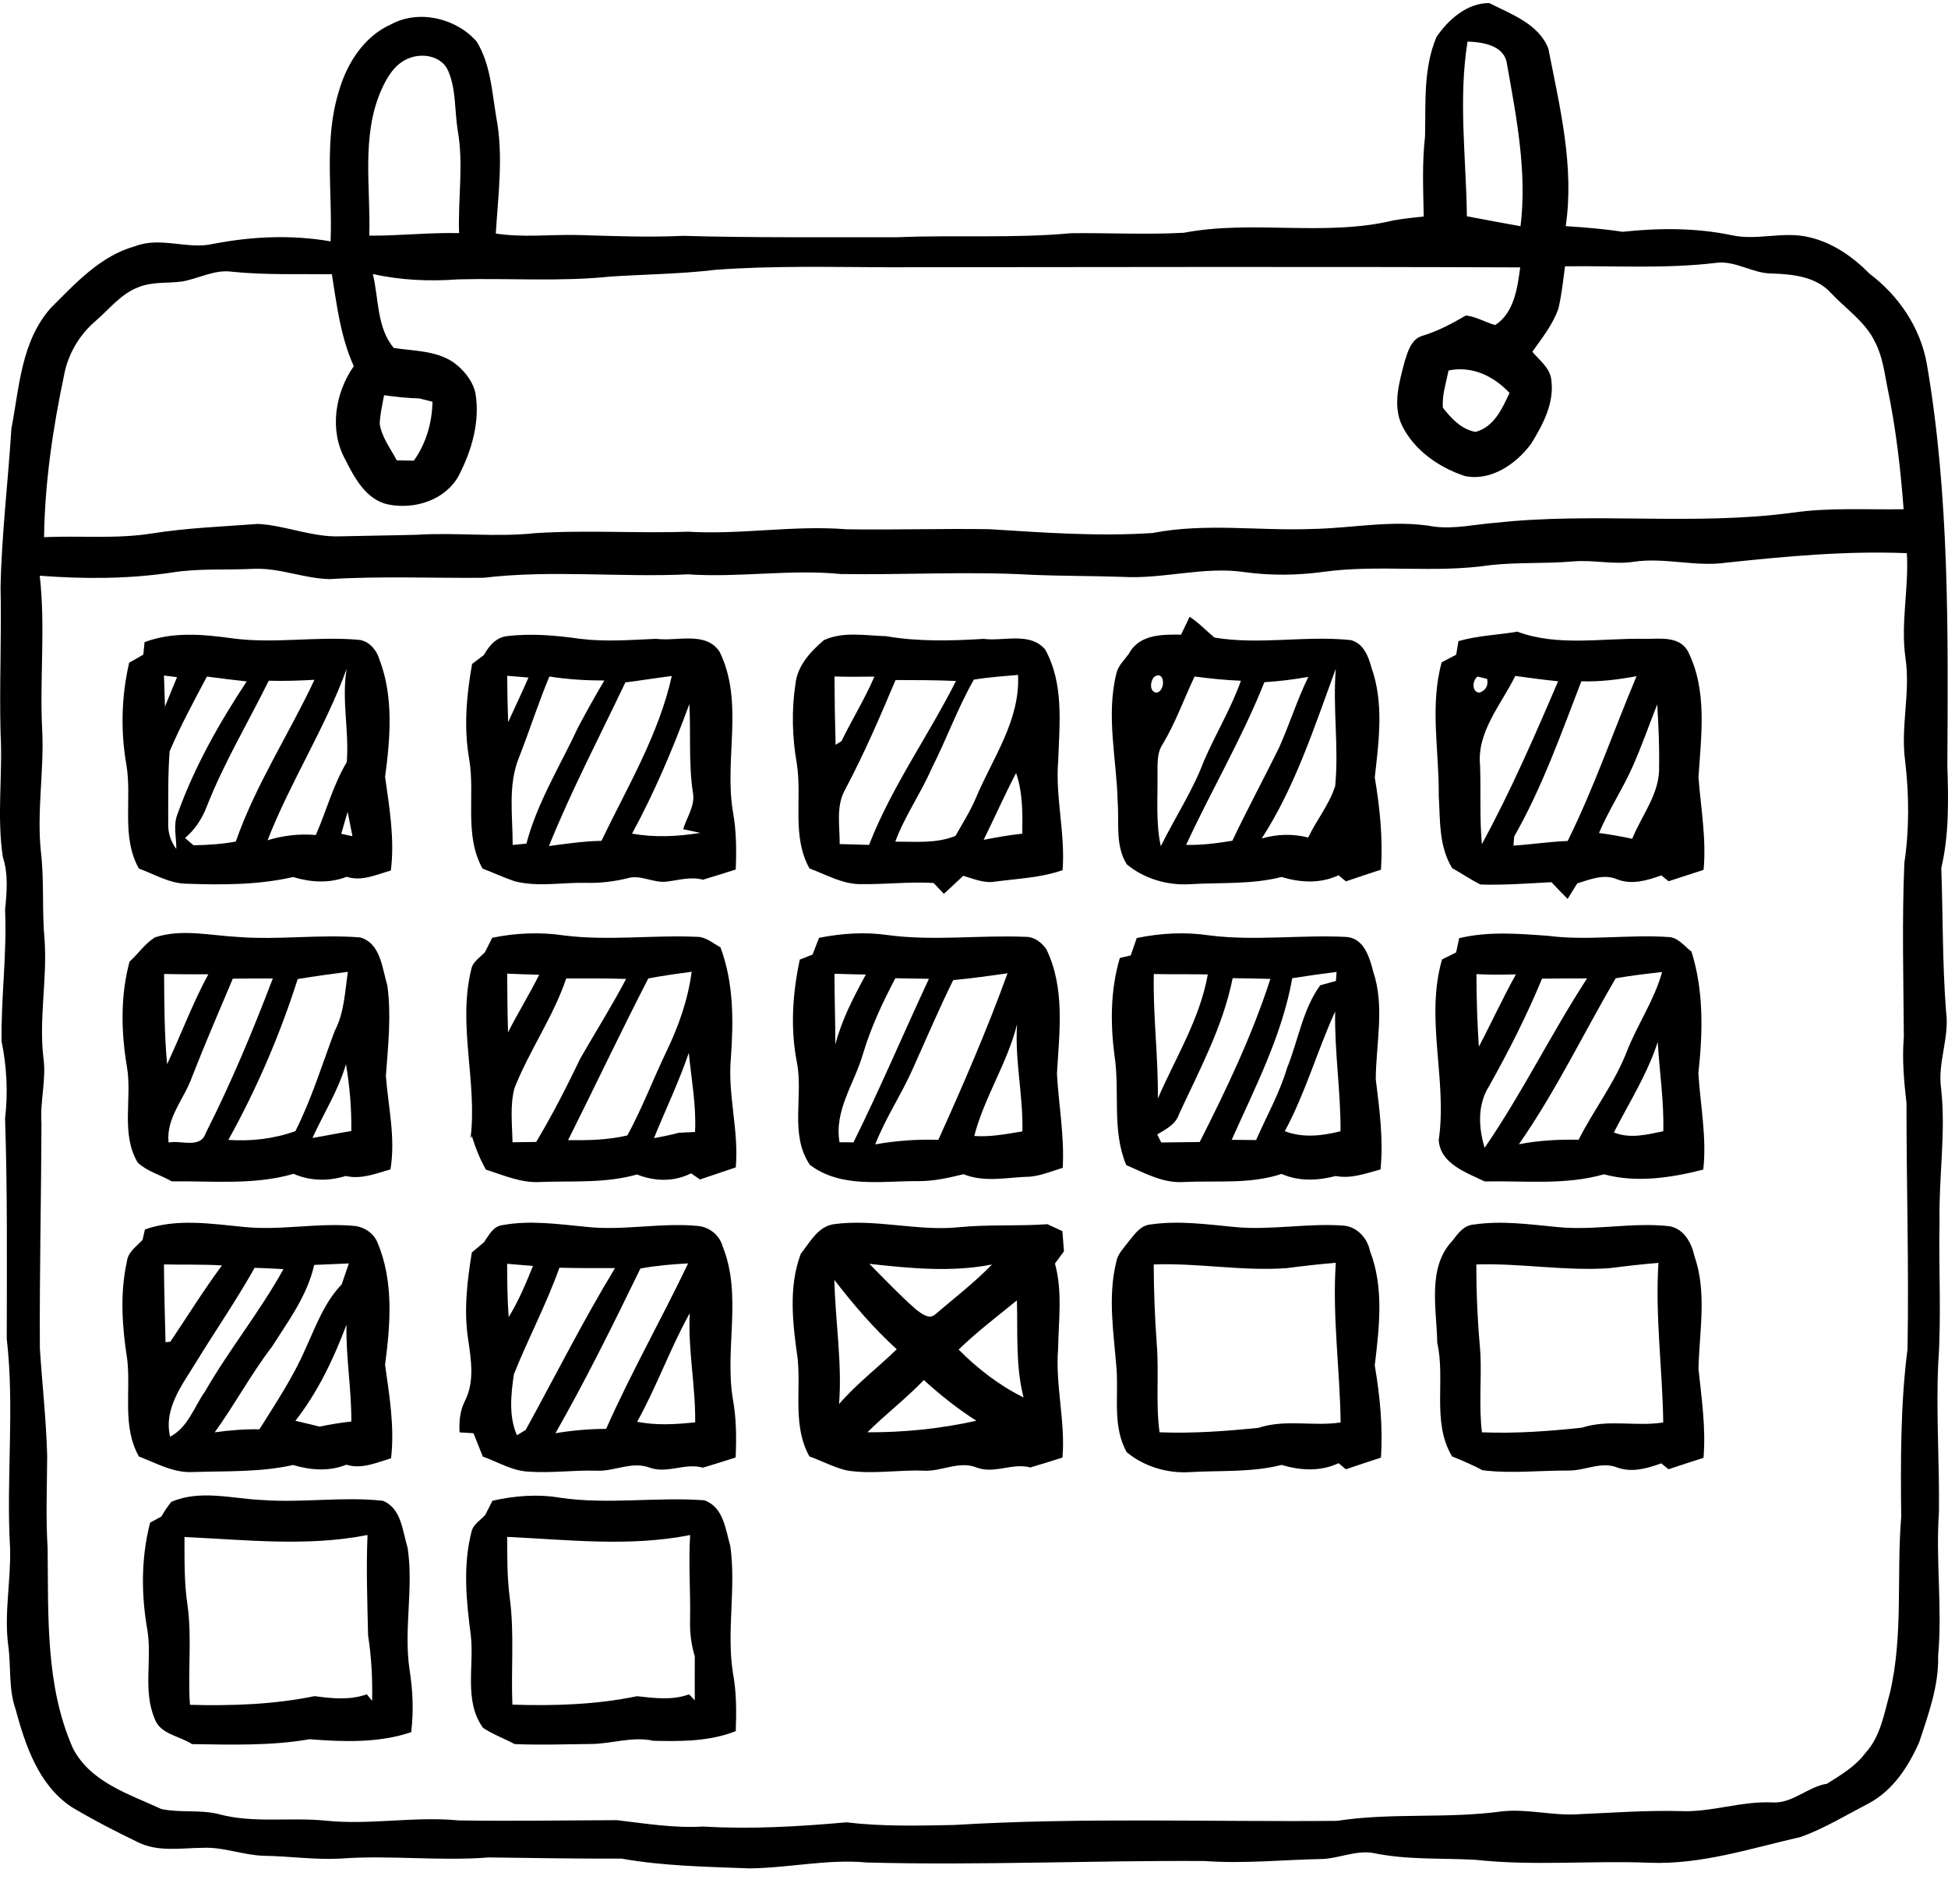 <svg width="45" height="44" viewBox="0 0 45 44" fill="none" xmlns="http://www.w3.org/2000/svg">
<path d="M33.185 0.853C33.457 0.451 33.895 0.067 34.403 0.071C34.908 0.328 35.545 0.55 35.768 1.123C36.031 2.47 36.373 3.842 36.169 5.225C36.609 5.254 37.048 5.288 37.484 5.356C38.321 5.265 39.174 5.262 40.002 5.434C40.587 5.564 41.184 5.341 41.767 5.475C42.322 5.595 42.799 5.929 43.192 6.328C43.864 6.833 44.367 7.579 44.512 8.414C45.037 11.476 45.001 14.598 44.985 17.695C45.01 18.485 45.027 19.282 44.845 20.056C44.884 21.159 44.87 22.267 44.955 23.37C45.041 23.969 44.754 24.549 44.841 25.151C44.954 26.168 44.785 27.187 44.805 28.206C44.78 29.306 44.852 30.408 44.774 31.507C44.722 32.651 44.805 33.794 44.791 34.938C44.712 36.043 44.873 37.15 44.772 38.255C44.791 38.946 44.549 39.602 44.337 40.248C44.088 40.815 43.725 41.375 43.161 41.671C42.647 41.938 42.146 42.245 41.599 42.443C40.448 42.705 39.302 43.086 38.104 43.039C36.763 42.985 35.418 43.117 34.082 42.971C33.298 42.927 32.503 42.977 31.73 42.815C31.328 42.744 30.947 42.935 30.549 42.952C29.642 42.969 28.736 43.066 27.827 42.999C25.225 42.983 22.623 43.103 20.023 43.033C19.113 42.948 18.213 43.162 17.306 43.169C16.319 43.131 15.33 43.116 14.354 42.943C13.335 42.948 12.313 42.928 11.293 42.916C10.148 43.006 9.002 42.858 7.858 42.943C7.268 42.974 6.681 42.886 6.092 42.878C5.612 42.863 5.156 42.669 4.674 42.694C4.176 42.699 3.647 42.796 3.181 42.562C2.663 42.311 2.15 42.048 1.657 41.753C0.891 41.247 0.585 40.326 0.357 39.482C0.194 39.011 0.258 38.504 0.19 38.018C0.093 37.271 0.253 36.525 0.233 35.777C0.139 34.163 0.341 32.543 0.156 30.931C0.157 29.235 0.174 27.538 0.117 25.843C0.188 25.246 0.156 24.647 0.037 24.06C0.021 23.048 0.164 22.036 0.117 21.022C0.157 20.615 0.196 20.2 0.066 19.803C-0.078 18.856 0.066 17.893 0.013 16.94C-0.016 15.815 0.038 14.691 0.013 13.565C0.038 12.343 0.187 11.126 0.263 9.905C0.448 8.943 0.489 7.885 1.175 7.114C1.746 6.544 2.322 5.907 3.13 5.686C3.719 5.461 4.341 5.775 4.94 5.632C5.827 5.461 6.745 5.421 7.637 5.577C7.683 4.415 7.477 3.225 7.832 2.097C8.015 1.461 8.412 0.839 9.034 0.562C9.679 0.213 10.539 0.42 11.011 0.96C11.333 1.484 11.364 2.113 11.463 2.703C11.634 3.593 11.508 4.5 11.453 5.396C12.084 5.493 12.721 5.415 13.354 5.43C14.163 5.454 14.971 5.487 15.779 5.449C17.431 5.497 19.085 5.477 20.738 5.481C22.074 5.425 23.414 5.512 24.749 5.388C25.615 5.379 26.482 5.425 27.348 5.378C28.947 5.074 30.6 5.475 32.19 5.092C32.421 5.052 32.655 5.026 32.889 5.002C32.877 4.386 32.849 3.768 32.919 3.154C32.938 2.384 32.875 1.579 33.185 0.853ZM33.886 4.997C34.298 5.076 34.712 5.152 35.125 5.227C35.279 3.971 35.031 2.712 34.812 1.479C34.754 1.045 34.252 0.974 33.901 0.96C33.686 2.293 33.869 3.653 33.886 4.997ZM9.455 1.343C9.123 1.463 8.935 1.792 8.8 2.098C8.344 3.156 8.564 4.33 8.531 5.445C9.223 5.449 9.913 5.37 10.605 5.386C10.577 4.596 10.713 3.801 10.574 3.016C10.5 2.558 10.54 2.073 10.355 1.641C10.209 1.298 9.772 1.217 9.455 1.343ZM14.114 6.389C12.938 6.513 11.755 6.423 10.574 6.455C9.92 6.504 9.255 6.475 8.612 6.331C8.753 6.899 8.7 7.573 9.098 8.041C9.56 8.11 10.063 8.098 10.468 8.367C10.706 8.539 10.911 8.782 10.981 9.073C11.095 9.731 10.9 10.402 10.6 10.984C10.292 11.556 9.579 11.779 8.969 11.656C8.46 11.549 8.19 11.044 7.976 10.618C7.601 9.942 7.741 9.075 8.173 8.46C7.868 7.79 7.781 7.055 7.666 6.336C6.9 6.327 6.132 6.357 5.366 6.279C4.964 6.219 4.599 6.434 4.214 6.503C3.871 6.55 3.51 6.503 3.185 6.641C2.783 6.798 2.517 7.153 2.197 7.426C1.822 7.748 1.566 8.196 1.477 8.682C1.22 9.908 1.034 11.157 1.018 12.411C1.849 12.373 2.686 12.457 3.512 12.325C4.323 12.196 5.146 12.167 5.964 12.105C6.603 12.142 7.213 12.416 7.86 12.392C8.451 12.377 9.041 12.372 9.633 12.356C10.54 12.298 11.451 12.417 12.356 12.319C13.535 12.241 14.715 12.327 15.895 12.285C17.116 12.358 18.333 12.131 19.555 12.229C20.655 12.246 21.756 12.21 22.856 12.227C24.11 12.306 25.372 12.399 26.627 12.315C27.843 12.078 29.078 12.269 30.303 12.222C31.246 12.207 32.192 11.998 33.131 12.168C33.609 12.228 34.083 12.113 34.559 12.078C36.832 11.829 39.128 12.15 41.397 11.847C42.252 11.722 43.115 11.78 43.975 11.766C43.904 10.825 43.795 9.884 43.602 8.961C43.532 8.603 43.486 8.232 43.316 7.905C43.091 7.432 42.641 7.139 42.294 6.767C41.948 6.388 41.409 6.335 40.928 6.319C40.482 6.319 40.089 6.012 39.637 6.074C38.48 6.213 37.314 6.138 36.153 6.153C36.11 6.478 36.076 6.805 36.002 7.124C35.874 7.496 35.623 7.809 35.398 8.127C35.562 8.326 35.808 8.5 35.836 8.776C35.91 9.31 35.642 9.814 35.37 10.253C35.027 10.72 34.442 11.125 33.84 10.999C33.236 10.8 32.668 10.404 32.383 9.823C32.164 9.348 32.328 8.819 32.451 8.343C32.523 8.117 32.601 7.835 32.857 7.759C33.215 7.653 33.542 7.476 33.863 7.289C34.103 7.315 34.311 7.449 34.541 7.51C34.978 7.227 35.054 6.651 35.118 6.178C30.245 6.159 25.373 6.172 20.501 6.175C19.177 6.171 17.851 6.136 16.53 6.234C15.728 6.33 14.919 6.338 14.114 6.389ZM33.331 9.42C33.522 9.665 33.764 9.925 34.086 9.979C34.513 9.867 34.701 9.441 34.871 9.079C34.505 8.688 34.006 8.447 33.462 8.56C33.407 8.844 33.309 9.127 33.331 9.42ZM8.872 9.132C8.832 9.351 8.781 9.568 8.771 9.79C8.818 10.103 9.021 10.362 9.166 10.636C9.297 10.639 9.429 10.642 9.56 10.644C9.843 10.245 9.981 9.77 9.991 9.282C9.888 9.256 9.787 9.23 9.684 9.205C9.412 9.201 9.142 9.167 8.872 9.132ZM39.876 13.001C39.161 13.102 38.451 12.873 37.739 12.98C37.271 13.051 36.802 12.93 36.333 12.972C35.699 13.027 35.061 12.988 34.428 13.057C33.154 13.25 31.857 13.037 30.578 13.212C29.973 13.295 29.357 13.302 28.75 13.219C27.811 13.08 26.88 13.382 25.94 13.329C25.226 13.304 24.512 13.311 23.799 13.279C22.343 13.198 20.884 13.286 19.429 13.263C18.251 13.147 17.073 13.351 15.896 13.27C14.32 13.345 12.738 13.162 11.166 13.35C9.985 13.36 8.801 13.308 7.621 13.38C7.026 13.37 6.459 13.116 5.86 13.143C5.228 13.175 4.591 13.128 3.964 13.229C2.956 13.379 1.933 13.38 0.918 13.302C1.054 14.489 0.913 15.684 0.975 16.875C1.022 17.811 0.846 18.744 0.945 19.678C1.025 20.355 0.966 21.038 1.03 21.716C1.093 22.622 0.897 23.528 1.002 24.432C1.075 24.943 0.92 25.448 0.958 25.961C0.952 27.694 0.911 29.427 0.921 31.16C0.975 31.986 1.068 32.811 1.09 33.639C1.086 34.349 1.056 35.057 1.1 35.766C1.12 37.318 1.043 38.949 1.687 40.399C2.099 41.186 2.978 41.45 3.728 41.798C4.159 41.889 4.61 41.808 5.042 41.913C5.853 42.135 6.701 41.982 7.528 42.067C8.55 42.172 9.573 41.961 10.596 42.061C11.813 42.08 13.034 42.059 14.252 42.055C14.915 42.133 15.577 42.243 16.248 42.202C17.35 42.269 18.454 42.202 19.553 42.105C20.38 42.204 21.21 42.183 22.042 42.166C24.988 41.988 27.941 42.098 30.887 42.071C32.142 41.876 33.418 42.026 34.675 41.854C35.27 41.783 35.858 41.957 36.454 41.918C37.237 41.884 38.02 41.826 38.806 41.845C39.525 41.88 40.216 41.612 40.937 41.645C41.408 41.677 41.754 41.285 42.205 41.213C42.525 41.011 42.861 40.814 43.091 40.504C43.441 40.124 43.523 39.598 43.657 39.12C43.972 37.785 43.807 36.407 43.919 35.052C43.906 33.756 43.9 32.458 44.065 31.17C44.099 29.275 44.04 27.378 44.041 25.484C43.982 24.976 43.937 24.467 43.98 23.955C43.971 22.616 43.935 21.274 43.992 19.936C44.109 19.156 44.101 18.362 44.01 17.581C43.901 16.788 44.138 15.994 44.017 15.199C43.903 14.392 44.099 13.588 44.049 12.781C42.652 12.724 41.263 12.853 39.876 13.001Z" fill="black"/>
<path d="M27.481 14.25C27.691 14.387 27.863 14.572 28.055 14.731C29.095 14.905 30.155 14.68 31.201 14.789C31.493 14.862 31.611 15.159 31.68 15.421C31.973 16.237 31.853 17.122 31.758 17.963C31.877 18.667 31.948 19.38 31.901 20.094C31.63 20.182 31.36 20.272 31.091 20.364C31.048 20.329 30.965 20.258 30.922 20.223C30.499 20.421 30.041 20.394 29.604 20.263C28.908 20.441 28.19 20.386 27.48 20.43C26.961 20.46 26.429 20.302 26.029 19.97C25.758 19.537 25.855 19.012 25.819 18.53C25.796 17.545 25.547 16.545 25.787 15.569C25.825 15.384 25.97 15.253 26.077 15.107C26.311 14.657 26.843 14.657 27.283 14.664C27.348 14.525 27.414 14.387 27.481 14.25ZM26.671 15.633C26.57 15.722 26.541 15.984 26.715 16.004C26.928 15.974 26.919 15.481 26.671 15.633ZM27.596 15.631C27.349 16.15 27.157 16.695 26.862 17.189C26.716 17.402 26.744 17.665 26.739 17.91C26.746 18.458 26.698 19.012 26.815 19.553C27.142 18.89 27.554 18.269 27.815 17.574C28.085 16.952 28.438 16.369 28.666 15.729C28.307 15.714 27.95 15.678 27.596 15.631ZM29.208 15.762C28.693 17.056 27.984 18.258 27.4 19.521C27.759 19.53 28.114 19.484 28.468 19.425C28.812 18.702 29.192 17.996 29.546 17.278C29.787 16.738 29.964 16.172 30.223 15.639C29.887 15.7 29.548 15.741 29.208 15.762ZM29.147 19.373C29.499 19.272 29.865 19.259 30.22 19.351C30.412 18.946 30.709 18.589 30.844 18.159C30.931 17.258 30.784 16.353 30.858 15.45C30.364 16.789 29.926 18.166 29.147 19.373Z" fill="black"/>
<path d="M3.339 14.837C3.985 14.592 4.691 14.655 5.361 14.748C6.342 14.882 7.332 14.691 8.315 14.786C8.537 14.825 8.698 15.02 8.762 15.228C9.096 16.094 9.016 17.049 8.896 17.95C8.996 18.665 9.12 19.389 9.029 20.113C8.698 20.206 8.357 20.372 8.009 20.258C7.605 20.415 7.178 20.387 6.771 20.264C5.966 20.448 5.138 20.447 4.317 20.419C3.919 20.416 3.573 20.2 3.209 20.069C2.793 19.327 3.055 18.466 2.919 17.666C2.783 16.887 2.805 16.082 2.984 15.312C3.092 15.249 3.201 15.187 3.311 15.125C3.318 15.053 3.332 14.909 3.339 14.837ZM3.788 15.608C3.794 15.848 3.802 16.088 3.811 16.328C3.901 16.099 3.996 15.873 4.09 15.646C4.015 15.637 3.864 15.618 3.788 15.608ZM4.78 15.632C4.479 16.2 4.17 16.768 3.918 17.36C3.878 17.907 3.887 18.457 3.886 19.006C3.874 19.225 3.939 19.438 4.073 19.615C4.076 19.346 3.996 19.066 4.101 18.807C4.491 17.718 5.064 16.706 5.699 15.744C5.392 15.711 5.086 15.673 4.78 15.632ZM8.009 15.45C7.514 16.821 6.71 18.057 6.181 19.414C6.543 19.304 6.919 19.259 7.296 19.293C7.541 18.733 7.696 18.135 8.011 17.608C8.069 16.887 7.886 16.167 8.009 15.45ZM6.208 15.728C5.732 16.694 5.175 17.621 4.78 18.626C4.673 18.909 4.507 19.166 4.274 19.362C4.339 19.419 4.405 19.474 4.471 19.53C4.798 19.525 5.125 19.504 5.447 19.444C5.906 18.131 6.676 16.962 7.264 15.707C6.912 15.726 6.56 15.739 6.208 15.728ZM7.883 19.265C7.947 19.278 8.077 19.307 8.142 19.32C8.104 19.132 8.068 18.944 8.03 18.757C7.98 18.926 7.932 19.095 7.883 19.265Z" fill="black"/>
<path d="M11.722 14.697C12.284 14.63 12.853 14.682 13.411 14.761C13.991 14.832 14.576 14.785 15.157 14.76C15.639 14.825 16.304 14.576 16.623 15.059C17.192 16.218 16.727 17.526 16.93 18.749C17.012 19.192 17.014 19.642 16.996 20.09C16.744 20.17 16.491 20.25 16.237 20.326C15.965 20.25 15.695 20.333 15.425 20.366C15.108 20.421 14.804 20.194 14.489 20.294C14.173 20.371 13.848 20.408 13.522 20.398C12.981 20.387 12.43 20.497 11.897 20.364C11.642 20.279 11.399 20.164 11.147 20.069C10.715 19.288 10.98 18.387 10.84 17.547C10.71 16.814 10.775 16.067 10.906 15.34C10.997 15.272 11.089 15.202 11.18 15.133C11.297 14.921 11.463 14.722 11.722 14.697ZM11.716 15.614C11.72 15.971 11.725 16.329 11.738 16.686C11.896 16.343 12.056 16.002 12.208 15.655C12.043 15.643 11.879 15.628 11.716 15.614ZM12.691 15.631C12.434 16.244 12.234 16.877 11.992 17.495C11.727 18.137 11.845 18.848 11.843 19.523C11.922 19.516 12.081 19.5 12.16 19.492C12.413 18.537 12.941 17.693 13.355 16.804C13.548 16.439 13.75 16.078 13.961 15.722C13.535 15.724 13.111 15.697 12.691 15.631ZM14.446 15.767C13.85 17.023 13.202 18.256 12.681 19.548C13.084 19.494 13.487 19.435 13.894 19.428C14.49 18.186 15.217 16.977 15.519 15.619C15.161 15.663 14.804 15.723 14.446 15.767ZM14.601 19.261C15.125 19.354 15.653 19.329 16.177 19.244C16.044 19.215 15.913 19.186 15.782 19.159C15.864 18.879 16.068 18.61 16.005 18.305C15.905 17.629 15.96 16.945 15.925 16.266C15.549 17.291 15.123 18.299 14.601 19.261Z" fill="black"/>
<path d="M19.032 14.791C19.477 14.584 19.993 14.686 20.468 14.699C21.212 14.827 21.968 14.808 22.719 14.761C23.186 14.822 23.792 14.595 24.142 15.004C24.579 15.79 24.476 16.71 24.445 17.572C24.375 18.42 24.613 19.257 24.546 20.105C24.042 20.282 23.507 20.3 22.984 20.37C22.73 20.413 22.489 20.304 22.252 20.235C22.104 20.375 21.955 20.515 21.804 20.652C21.745 20.589 21.626 20.464 21.567 20.401C21.014 20.369 20.463 20.434 19.912 20.428C19.476 20.44 19.095 20.211 18.7 20.066C18.283 19.317 18.534 18.451 18.407 17.644C18.3 17.036 18.283 16.41 18.376 15.799C18.422 15.38 18.724 15.053 19.032 14.791ZM19.277 15.63C19.279 16.157 19.288 16.683 19.303 17.209C19.337 17.188 19.405 17.146 19.439 17.123C19.684 16.622 19.979 16.146 20.199 15.633C19.89 15.637 19.583 15.64 19.277 15.63ZM20.688 15.712C20.326 16.569 19.959 17.424 19.521 18.247C19.307 18.629 19.401 19.085 19.397 19.502C19.623 19.507 19.849 19.513 20.076 19.521C20.597 18.182 21.44 17.011 22.084 15.734C21.619 15.713 21.153 15.714 20.688 15.712ZM22.497 15.702C22.12 16.365 21.864 17.083 21.519 17.761C21.268 18.338 20.9 18.854 20.682 19.446C21.147 19.444 21.629 19.495 22.072 19.313C22.233 19.029 22.409 18.752 22.538 18.45C22.926 17.521 23.57 16.648 23.517 15.594C23.177 15.623 22.835 15.648 22.497 15.702ZM22.723 19.404C23.018 19.348 23.315 19.293 23.615 19.262C23.622 18.791 23.629 18.314 23.472 17.861C23.207 18.368 22.976 18.892 22.723 19.404Z" fill="black"/>
<path d="M33.691 14.813C34.134 14.686 34.597 14.671 35.051 14.595C35.991 14.943 37.008 14.741 37.984 14.76C38.326 14.767 38.775 14.684 38.984 15.034C39.449 15.94 39.298 16.984 39.236 17.96C39.29 18.672 39.421 19.381 39.354 20.098C39.085 20.184 38.814 20.272 38.546 20.361C38.505 20.327 38.42 20.26 38.378 20.226C38.055 20.341 37.704 20.449 37.366 20.32C37.054 20.181 36.739 20.319 36.436 20.41C36.362 20.529 36.288 20.65 36.213 20.769C36.086 20.643 35.962 20.514 35.84 20.383C35.294 20.411 34.748 20.454 34.203 20.437C33.976 20.327 33.768 20.181 33.547 20.059C33.234 19.552 33.271 18.952 33.236 18.382C33.247 17.356 33.025 16.313 33.304 15.302C33.415 15.244 33.527 15.185 33.639 15.127C33.652 15.05 33.678 14.891 33.691 14.813ZM34.134 15.631C34.011 15.712 33.99 15.998 34.18 16.003C34.325 15.947 34.385 15.842 34.354 15.687C34.3 15.673 34.19 15.645 34.134 15.631ZM35.004 15.617C34.68 16.279 34.109 16.911 34.191 17.693C34.212 18.298 34.178 18.903 34.232 19.506C34.894 18.287 35.449 17.014 35.993 15.741C35.661 15.707 35.332 15.664 35.004 15.617ZM36.53 15.741C36.061 16.955 35.626 18.192 34.979 19.327C34.974 19.38 34.966 19.485 34.961 19.538C35.379 19.511 35.795 19.446 36.214 19.431C36.825 18.198 37.272 16.891 37.805 15.624C37.385 15.701 36.958 15.756 36.53 15.741ZM38.283 16.274C38.098 16.746 37.929 17.223 37.726 17.687C37.492 18.221 37.165 18.709 36.938 19.246C37.196 19.281 37.451 19.324 37.705 19.381C37.927 18.828 38.353 18.325 38.326 17.699C38.335 17.224 38.311 16.748 38.283 16.274Z" fill="black"/>
<path d="M3.579 21.658C4.199 21.455 4.857 21.615 5.49 21.648C6.433 21.722 7.378 21.584 8.319 21.659C8.796 21.795 8.827 22.371 8.948 22.771C9.043 23.463 8.965 24.166 8.914 24.859C8.969 25.577 9.141 26.295 9.02 27.018C8.684 27.115 8.343 27.255 7.987 27.171C7.587 27.294 7.169 27.291 6.782 27.121C5.869 27.388 4.905 27.283 3.967 27.295C3.709 27.147 3.402 27.067 3.182 26.863C2.785 26.197 3.054 25.392 2.935 24.665C2.797 23.856 2.778 23.016 2.992 22.219C3.193 22.038 3.347 21.802 3.579 21.658ZM3.791 22.504C3.795 23.198 3.796 23.895 3.86 24.588C4.185 23.899 4.448 23.182 4.812 22.511C4.472 22.511 4.132 22.512 3.791 22.504ZM6.877 22.621C6.467 23.91 5.931 25.155 5.275 26.338C5.801 26.373 6.328 26.314 6.824 26.134C7.199 25.391 7.441 24.594 7.733 23.818C7.954 23.397 7.967 22.916 8.036 22.454C7.648 22.504 7.262 22.557 6.877 22.621ZM4.436 24.883C4.257 25.389 3.834 25.828 3.894 26.398C4.174 26.338 4.631 26.548 4.751 26.183C5.339 25.023 5.839 23.822 6.302 22.608C5.993 22.606 5.685 22.608 5.378 22.612C5.059 23.367 4.734 24.118 4.436 24.883ZM7.218 26.292C7.518 26.243 7.815 26.18 8.115 26.132C8.123 25.614 8.079 25.099 7.992 24.588C7.817 25.193 7.477 25.724 7.218 26.292Z" fill="black"/>
<path d="M11.371 21.667C11.918 21.555 12.48 21.531 13.033 21.614C14.063 21.743 15.099 21.597 16.133 21.647C16.325 21.661 16.477 21.799 16.643 21.888C16.949 22.704 16.945 23.575 16.885 24.432C16.803 25.284 17.073 26.12 16.997 26.972C16.722 27.065 16.447 27.16 16.17 27.252C16.12 27.216 16.017 27.146 15.965 27.11C15.567 27.31 15.123 27.299 14.714 27.136C13.986 27.345 13.226 27.281 12.478 27.31C12.039 27.337 11.634 27.153 11.226 27.025C11.085 26.779 10.982 26.516 10.899 26.247L10.869 26.309C11.032 25.004 10.568 23.692 10.886 22.401C10.915 22.22 11.09 22.124 11.203 21.999C11.259 21.888 11.316 21.778 11.371 21.667ZM11.716 22.496C11.718 22.949 11.723 23.4 11.736 23.852C11.964 23.402 12.231 22.974 12.455 22.522C12.209 22.515 11.962 22.507 11.716 22.496ZM14.976 22.607C14.339 23.844 13.745 25.101 13.123 26.343C13.582 26.349 14.044 26.341 14.493 26.234C14.831 25.611 15.084 24.948 15.387 24.311C15.673 23.722 15.892 23.103 15.978 22.453C15.642 22.497 15.308 22.544 14.976 22.607ZM13.08 22.607C12.78 23.497 12.226 24.273 11.884 25.143C11.777 25.55 11.833 25.977 11.839 26.392C12.021 26.388 12.204 26.386 12.386 26.385C12.761 25.76 13.092 25.109 13.408 24.451C13.759 23.84 14.135 23.243 14.463 22.618C14.002 22.603 13.541 22.606 13.08 22.607ZM15.107 26.296C15.301 26.262 15.493 26.223 15.684 26.172C15.808 26.166 15.932 26.16 16.056 26.154C16.087 25.539 15.971 24.936 15.912 24.326C15.682 24.999 15.374 25.64 15.107 26.296Z" fill="black"/>
<path d="M18.92 21.669C19.442 21.565 19.979 21.528 20.508 21.605C21.567 21.747 22.636 21.6 23.701 21.646C23.894 21.645 24.064 21.776 24.171 21.931C24.607 22.826 24.473 23.847 24.416 24.806C24.456 25.532 24.592 26.253 24.549 26.983C24.299 27.059 24.054 27.163 23.793 27.187C23.28 27.198 22.753 27.331 22.259 27.13C21.916 27.213 21.567 27.294 21.21 27.29C20.368 27.284 19.434 27.46 18.709 26.915C18.234 26.216 18.561 25.332 18.41 24.552C18.254 23.763 18.308 22.953 18.476 22.171C18.574 22.132 18.672 22.093 18.771 22.055C18.82 21.926 18.869 21.797 18.92 21.669ZM19.277 22.499C19.276 23.045 19.298 23.589 19.296 24.135C19.445 23.561 19.72 23.034 20.002 22.517C19.76 22.513 19.518 22.507 19.277 22.499ZM22.021 22.644C21.689 23.313 21.399 24 21.092 24.682C20.828 25.281 20.457 25.828 20.219 26.441C20.7 26.355 21.188 26.32 21.676 26.336C22.249 25.071 22.8 23.795 23.275 22.488C22.857 22.545 22.441 22.609 22.021 22.644ZM19.935 24.352C19.739 25.032 19.267 25.652 19.393 26.392C19.473 26.394 19.635 26.394 19.716 26.394C20.333 25.15 20.872 23.872 21.459 22.615C21.199 22.61 20.941 22.607 20.683 22.602C20.387 23.164 20.117 23.742 19.935 24.352ZM22.506 26.247C22.881 26.274 23.249 26.201 23.618 26.141C23.638 25.311 23.439 24.497 23.495 23.665C23.27 24.565 22.738 25.351 22.506 26.247Z" fill="black"/>
<path d="M26.259 21.674C26.814 21.557 27.386 21.529 27.949 21.614C28.997 21.744 30.052 21.595 31.103 21.648C31.51 21.68 31.636 22.116 31.721 22.445C31.994 23.253 31.786 24.109 31.781 24.935C31.866 25.628 31.961 26.322 31.891 27.02C31.553 27.11 31.212 27.241 30.856 27.172C30.441 27.279 30.007 27.301 29.605 27.123C28.879 27.366 28.105 27.274 27.354 27.31C26.871 27.345 26.443 27.104 26.017 26.919C25.681 26.118 25.872 25.24 25.748 24.404C25.647 23.648 25.651 22.869 25.869 22.134C25.932 22.119 26.057 22.09 26.121 22.075C26.166 21.941 26.212 21.808 26.259 21.674ZM26.654 22.505C26.632 23.465 26.759 24.42 26.747 25.381C27.157 24.436 27.718 23.544 27.901 22.514C27.485 22.506 27.069 22.514 26.654 22.505ZM29.852 22.601C29.618 23.921 28.994 25.124 28.453 26.336C28.64 26.339 28.828 26.34 29.017 26.341C29.259 25.787 29.559 25.258 29.732 24.675C29.991 24.042 30.089 23.328 30.498 22.765C30.589 22.741 30.77 22.69 30.861 22.665L30.876 22.456C30.534 22.501 30.192 22.547 29.852 22.601ZM27.237 25.741C27.16 25.981 26.931 26.092 26.733 26.211C26.755 26.257 26.802 26.351 26.825 26.397C27.121 26.392 27.418 26.391 27.714 26.386C28.333 25.165 28.925 23.922 29.347 22.617C29.056 22.608 28.766 22.605 28.475 22.601C28.253 23.714 27.708 24.722 27.237 25.741ZM29.68 26.136C30.1 26.297 30.541 26.244 30.967 26.138C30.973 25.213 30.825 24.296 30.843 23.37C30.428 24.28 30.157 25.252 29.68 26.136Z" fill="black"/>
<path d="M33.708 21.677C34.382 21.515 35.074 21.572 35.758 21.622C36.696 21.742 37.642 21.583 38.582 21.653C38.786 21.683 38.917 21.869 39.074 21.986C39.361 22.898 39.336 23.856 39.234 24.796C39.278 25.539 39.431 26.278 39.346 27.024C38.605 27.213 37.802 27.336 37.053 27.132C36.157 27.389 35.215 27.278 34.296 27.297C33.872 27.09 33.276 26.894 33.235 26.345C33.439 24.953 32.915 23.543 33.312 22.168C33.419 22.114 33.528 22.059 33.637 22.006C33.654 21.924 33.69 21.759 33.708 21.677ZM34.107 22.507C34.107 23.067 34.126 23.627 34.162 24.184C34.454 23.631 34.714 23.06 35.019 22.513C34.714 22.52 34.41 22.525 34.107 22.507ZM37.323 22.603C36.577 23.881 35.935 25.223 35.087 26.438C35.541 26.35 36.004 26.324 36.467 26.334C36.816 25.642 37.301 25.021 37.581 24.294C37.826 23.669 38.215 23.11 38.396 22.459C38.037 22.498 37.679 22.541 37.323 22.603ZM35.622 22.612C35.269 23.466 34.851 24.288 34.4 25.093C34.127 25.522 34.153 26.05 34.296 26.519C35.162 25.262 35.831 23.884 36.662 22.606C36.315 22.605 35.968 22.608 35.622 22.612ZM37.281 26.165C37.654 26.317 38.046 26.215 38.423 26.137C38.442 25.445 38.334 24.762 38.295 24.075C38.054 24.815 37.635 25.477 37.281 26.165Z" fill="black"/>
<path d="M3.348 28.406C4.084 28.148 4.873 28.275 5.629 28.348C6.492 28.439 7.357 28.241 8.222 28.328C8.431 28.364 8.629 28.496 8.714 28.696C9.099 29.589 9.02 30.594 8.895 31.534C8.996 32.249 9.117 32.97 9.034 33.693C8.699 33.793 8.355 33.953 8.002 33.842C7.6 34.002 7.176 33.97 6.77 33.849C6.006 34.021 5.218 33.985 4.439 34.012C3.997 34.031 3.609 33.804 3.21 33.654C2.816 32.959 3.027 32.154 2.938 31.401C2.822 30.66 2.767 29.89 2.931 29.151C2.954 28.928 3.152 28.799 3.293 28.649C3.308 28.589 3.335 28.466 3.348 28.406ZM3.788 29.214C3.79 29.813 3.81 30.413 3.824 31.012C3.852 31.01 3.908 31.003 3.936 31C4.331 30.411 4.705 29.808 5.127 29.238C4.681 29.209 4.235 29.226 3.788 29.214ZM5.882 29.293C5.461 30.042 4.973 30.75 4.524 31.482C4.21 31.998 3.775 32.549 3.93 33.195C4.347 32.977 4.483 32.506 4.739 32.145C5.298 31.175 6.006 30.303 6.548 29.323C6.326 29.31 6.104 29.3 5.882 29.293ZM7.258 29.226C7.101 29.929 6.664 30.518 6.283 31.115C5.8 31.747 5.424 32.45 4.96 33.094C5.303 33.046 5.648 33.018 5.993 33.024C6.369 32.422 6.767 31.829 7.051 31.176C7.291 30.656 7.487 30.098 7.892 29.678C7.949 29.517 8.003 29.354 8.059 29.192C7.792 29.205 7.525 29.216 7.258 29.226ZM6.823 32.828C7.01 32.87 7.197 32.916 7.384 32.962C7.625 32.91 7.871 32.871 8.116 32.845C8.121 32.097 7.988 31.357 8.004 30.608C7.707 31.393 7.344 32.163 6.823 32.828Z" fill="black"/>
<path d="M11.616 28.305C12.248 28.19 12.896 28.284 13.53 28.345C14.398 28.443 15.267 28.241 16.137 28.327C16.397 28.357 16.627 28.546 16.694 28.8C17.149 29.926 16.738 31.151 16.928 32.316C17.011 32.764 17.014 33.221 16.994 33.675C16.743 33.755 16.49 33.835 16.237 33.911C15.829 33.793 15.419 34.055 15.013 33.912C14.6 33.752 14.191 34.004 13.772 33.98C13.256 33.965 12.741 34.039 12.225 34.003C11.841 33.99 11.506 33.781 11.153 33.654C11.08 33.474 11.008 33.294 10.938 33.115C10.858 33.11 10.697 33.099 10.617 33.095C10.601 32.844 10.626 32.592 10.742 32.365C10.966 31.923 10.883 31.414 10.814 30.944C10.711 30.275 10.793 29.601 10.899 28.939C10.992 28.86 11.086 28.781 11.18 28.702C11.295 28.541 11.392 28.327 11.616 28.305ZM14.794 29.309C14.169 30.593 13.538 31.875 12.831 33.115C13.218 33.049 13.609 33.016 14.002 33.014C14.579 31.714 15.283 30.475 15.896 29.191C15.526 29.211 15.158 29.241 14.794 29.309ZM11.715 29.2C11.717 29.611 11.72 30.022 11.751 30.432C11.979 30.059 12.149 29.654 12.312 29.25C12.112 29.233 11.914 29.217 11.715 29.2ZM12.923 29.291C12.624 30.131 12.201 30.924 11.871 31.753C11.804 32.214 11.748 32.723 11.942 33.162C11.992 33.13 12.093 33.069 12.144 33.038C12.829 31.791 13.468 30.517 14.207 29.299C13.779 29.301 13.35 29.301 12.923 29.291ZM14.719 32.849C15.162 32.94 15.614 32.909 16.059 32.863C16.069 32.017 15.889 31.187 15.934 30.34C15.482 31.154 15.171 32.035 14.719 32.849Z" fill="black"/>
<path d="M19.253 28.286C20.225 28.151 21.19 28.456 22.163 28.354C22.839 28.288 23.52 28.334 24.196 28.285C24.311 28.338 24.427 28.392 24.542 28.446C24.555 28.601 24.567 28.756 24.578 28.911C24.508 29.005 24.439 29.1 24.37 29.195C24.548 29.835 24.454 30.509 24.443 31.163C24.375 32.004 24.614 32.835 24.544 33.677C24.297 33.755 24.049 33.833 23.801 33.906C23.39 33.793 22.977 34.059 22.571 33.911C22.16 33.739 21.751 34.006 21.332 33.98C20.738 33.958 20.141 34.071 19.552 33.973C19.255 33.9 18.984 33.754 18.698 33.651C18.31 32.954 18.503 32.152 18.427 31.397C18.314 30.599 18.207 29.741 18.499 28.968C18.708 28.707 18.89 28.344 19.253 28.286ZM20.083 29.201C20.438 29.56 20.785 29.926 21.164 30.259C21.277 30.342 21.461 30.495 21.598 30.374C22.042 29.994 22.508 29.638 22.916 29.216C21.983 29.4 21.021 29.305 20.083 29.201ZM19.275 29.573C19.295 30.53 19.457 31.481 19.383 32.441C19.784 31.976 20.276 31.601 20.716 31.175C20.184 30.691 19.714 30.143 19.275 29.573ZM22.145 31.182C22.585 31.625 23.082 32.01 23.645 32.288C23.456 31.553 23.514 30.795 23.491 30.045C23.036 30.417 22.567 30.772 22.145 31.182ZM20.037 33.093C20.884 33.097 21.729 33.011 22.554 32.826C22.122 32.552 21.721 32.231 21.341 31.886C20.931 32.315 20.458 32.675 20.037 33.093Z" fill="black"/>
<path d="M26.588 28.29C27.236 28.197 27.891 28.29 28.538 28.352C29.367 28.428 30.195 28.258 31.025 28.317C31.345 28.337 31.589 28.606 31.649 28.909C31.975 29.753 31.861 30.673 31.758 31.547C31.877 32.251 31.948 32.964 31.9 33.679C31.629 33.766 31.36 33.856 31.091 33.948C31.048 33.913 30.964 33.842 30.922 33.807C30.5 34.005 30.042 33.977 29.605 33.847C28.908 34.025 28.188 33.971 27.479 34.014C26.96 34.044 26.43 33.885 26.029 33.554C25.697 32.968 25.84 32.271 25.793 31.631C25.73 30.809 25.585 29.969 25.787 29.155C25.82 28.962 25.97 28.828 26.079 28.677C26.215 28.509 26.351 28.308 26.588 28.29ZM29.717 29.301C28.693 29.373 27.676 29.178 26.652 29.215C26.653 29.825 26.677 30.434 26.721 31.043C26.777 31.724 26.694 32.411 26.786 33.093C27.549 33.123 28.312 33.068 29.072 32.99C29.689 32.785 30.336 32.962 30.969 32.866C30.954 31.636 30.774 30.409 30.858 29.176C30.477 29.209 30.096 29.251 29.717 29.301Z" fill="black"/>
<path d="M34.054 28.292C34.693 28.198 35.339 28.29 35.977 28.351C36.839 28.439 37.705 28.234 38.567 28.332C38.897 28.392 39.073 28.711 39.139 29.011C39.438 29.856 39.255 30.761 39.236 31.631C39.308 32.313 39.41 32.996 39.352 33.683C39.082 33.769 38.812 33.857 38.544 33.947C38.501 33.912 38.417 33.845 38.375 33.811C38.051 33.928 37.701 34.029 37.362 33.908C36.983 33.756 36.609 33.987 36.224 33.977C35.566 33.974 34.905 34.052 34.249 33.97C34.021 33.85 33.783 33.747 33.543 33.65C33.067 32.849 33.398 31.892 33.201 31.024C33.19 30.245 32.96 29.284 33.558 28.661C33.683 28.492 33.821 28.305 34.054 28.292ZM34.105 29.215C34.102 29.904 34.138 30.593 34.199 31.28C34.225 31.884 34.16 32.491 34.234 33.094C35.006 33.124 35.778 33.07 36.545 32.986C37.156 32.787 37.796 32.966 38.422 32.866C38.405 31.636 38.232 30.41 38.311 29.179C37.925 29.21 37.539 29.255 37.156 29.303C36.136 29.369 35.124 29.183 34.105 29.215Z" fill="black"/>
<path d="M3.955 34.702C4.631 34.408 5.374 34.632 6.078 34.659C6.999 34.725 7.925 34.575 8.841 34.675C9.278 34.848 9.295 35.377 9.417 35.765C9.557 36.696 9.323 37.639 9.46 38.573C9.537 39.052 9.557 39.539 9.499 40.022C8.744 40.276 7.932 40.246 7.15 40.185C6.254 40.341 5.341 40.31 4.436 40.298C4.148 40.107 3.699 40.073 3.572 39.709C3.301 39.068 3.512 38.354 3.408 37.683C3.26 36.856 3.256 35.998 3.468 35.18C3.554 35.133 3.64 35.087 3.727 35.04C3.795 34.921 3.871 34.808 3.955 34.702ZM4.262 35.513C4.264 36.032 4.252 36.553 4.329 37.068C4.44 37.837 4.333 38.616 4.388 39.39C5.352 39.416 6.323 39.383 7.27 39.189C7.672 39.245 8.082 39.286 8.474 39.147C8.505 39.184 8.566 39.26 8.596 39.298C8.607 38.791 8.581 38.287 8.503 37.786C8.486 37.013 8.457 36.24 8.49 35.466C7.093 35.742 5.67 35.576 4.262 35.513Z" fill="black"/>
<path d="M11.376 34.675C11.89 34.558 12.422 34.517 12.946 34.606C14.048 34.767 15.163 34.583 16.269 34.664C16.713 34.819 16.76 35.335 16.871 35.725C17.008 36.696 16.779 37.68 16.931 38.652C17.015 39.095 17.012 39.547 16.997 39.997C16.394 40.238 15.733 40.236 15.093 40.221C14.608 40.113 14.131 40.293 13.645 40.295C13.059 40.301 12.473 40.322 11.887 40.297C11.645 40.167 11.384 40.073 11.157 39.921C10.707 39.291 10.961 38.49 10.875 37.778C10.772 36.991 10.691 36.178 10.89 35.4C10.925 35.222 11.097 35.127 11.209 35.003C11.265 34.893 11.32 34.783 11.376 34.675ZM11.716 35.51C11.717 35.987 11.715 36.465 11.778 36.939C11.884 37.751 11.802 38.57 11.837 39.386C12.799 39.417 13.77 39.387 14.715 39.191C15.117 39.234 15.526 39.291 15.918 39.148C15.951 39.182 16.017 39.252 16.05 39.287C16.048 38.947 16.049 38.607 16.05 38.268C15.964 37.992 15.933 37.703 15.941 37.416C15.954 36.766 15.901 36.116 15.943 35.467C14.545 35.745 13.123 35.575 11.716 35.51Z" fill="black"/>
</svg>
